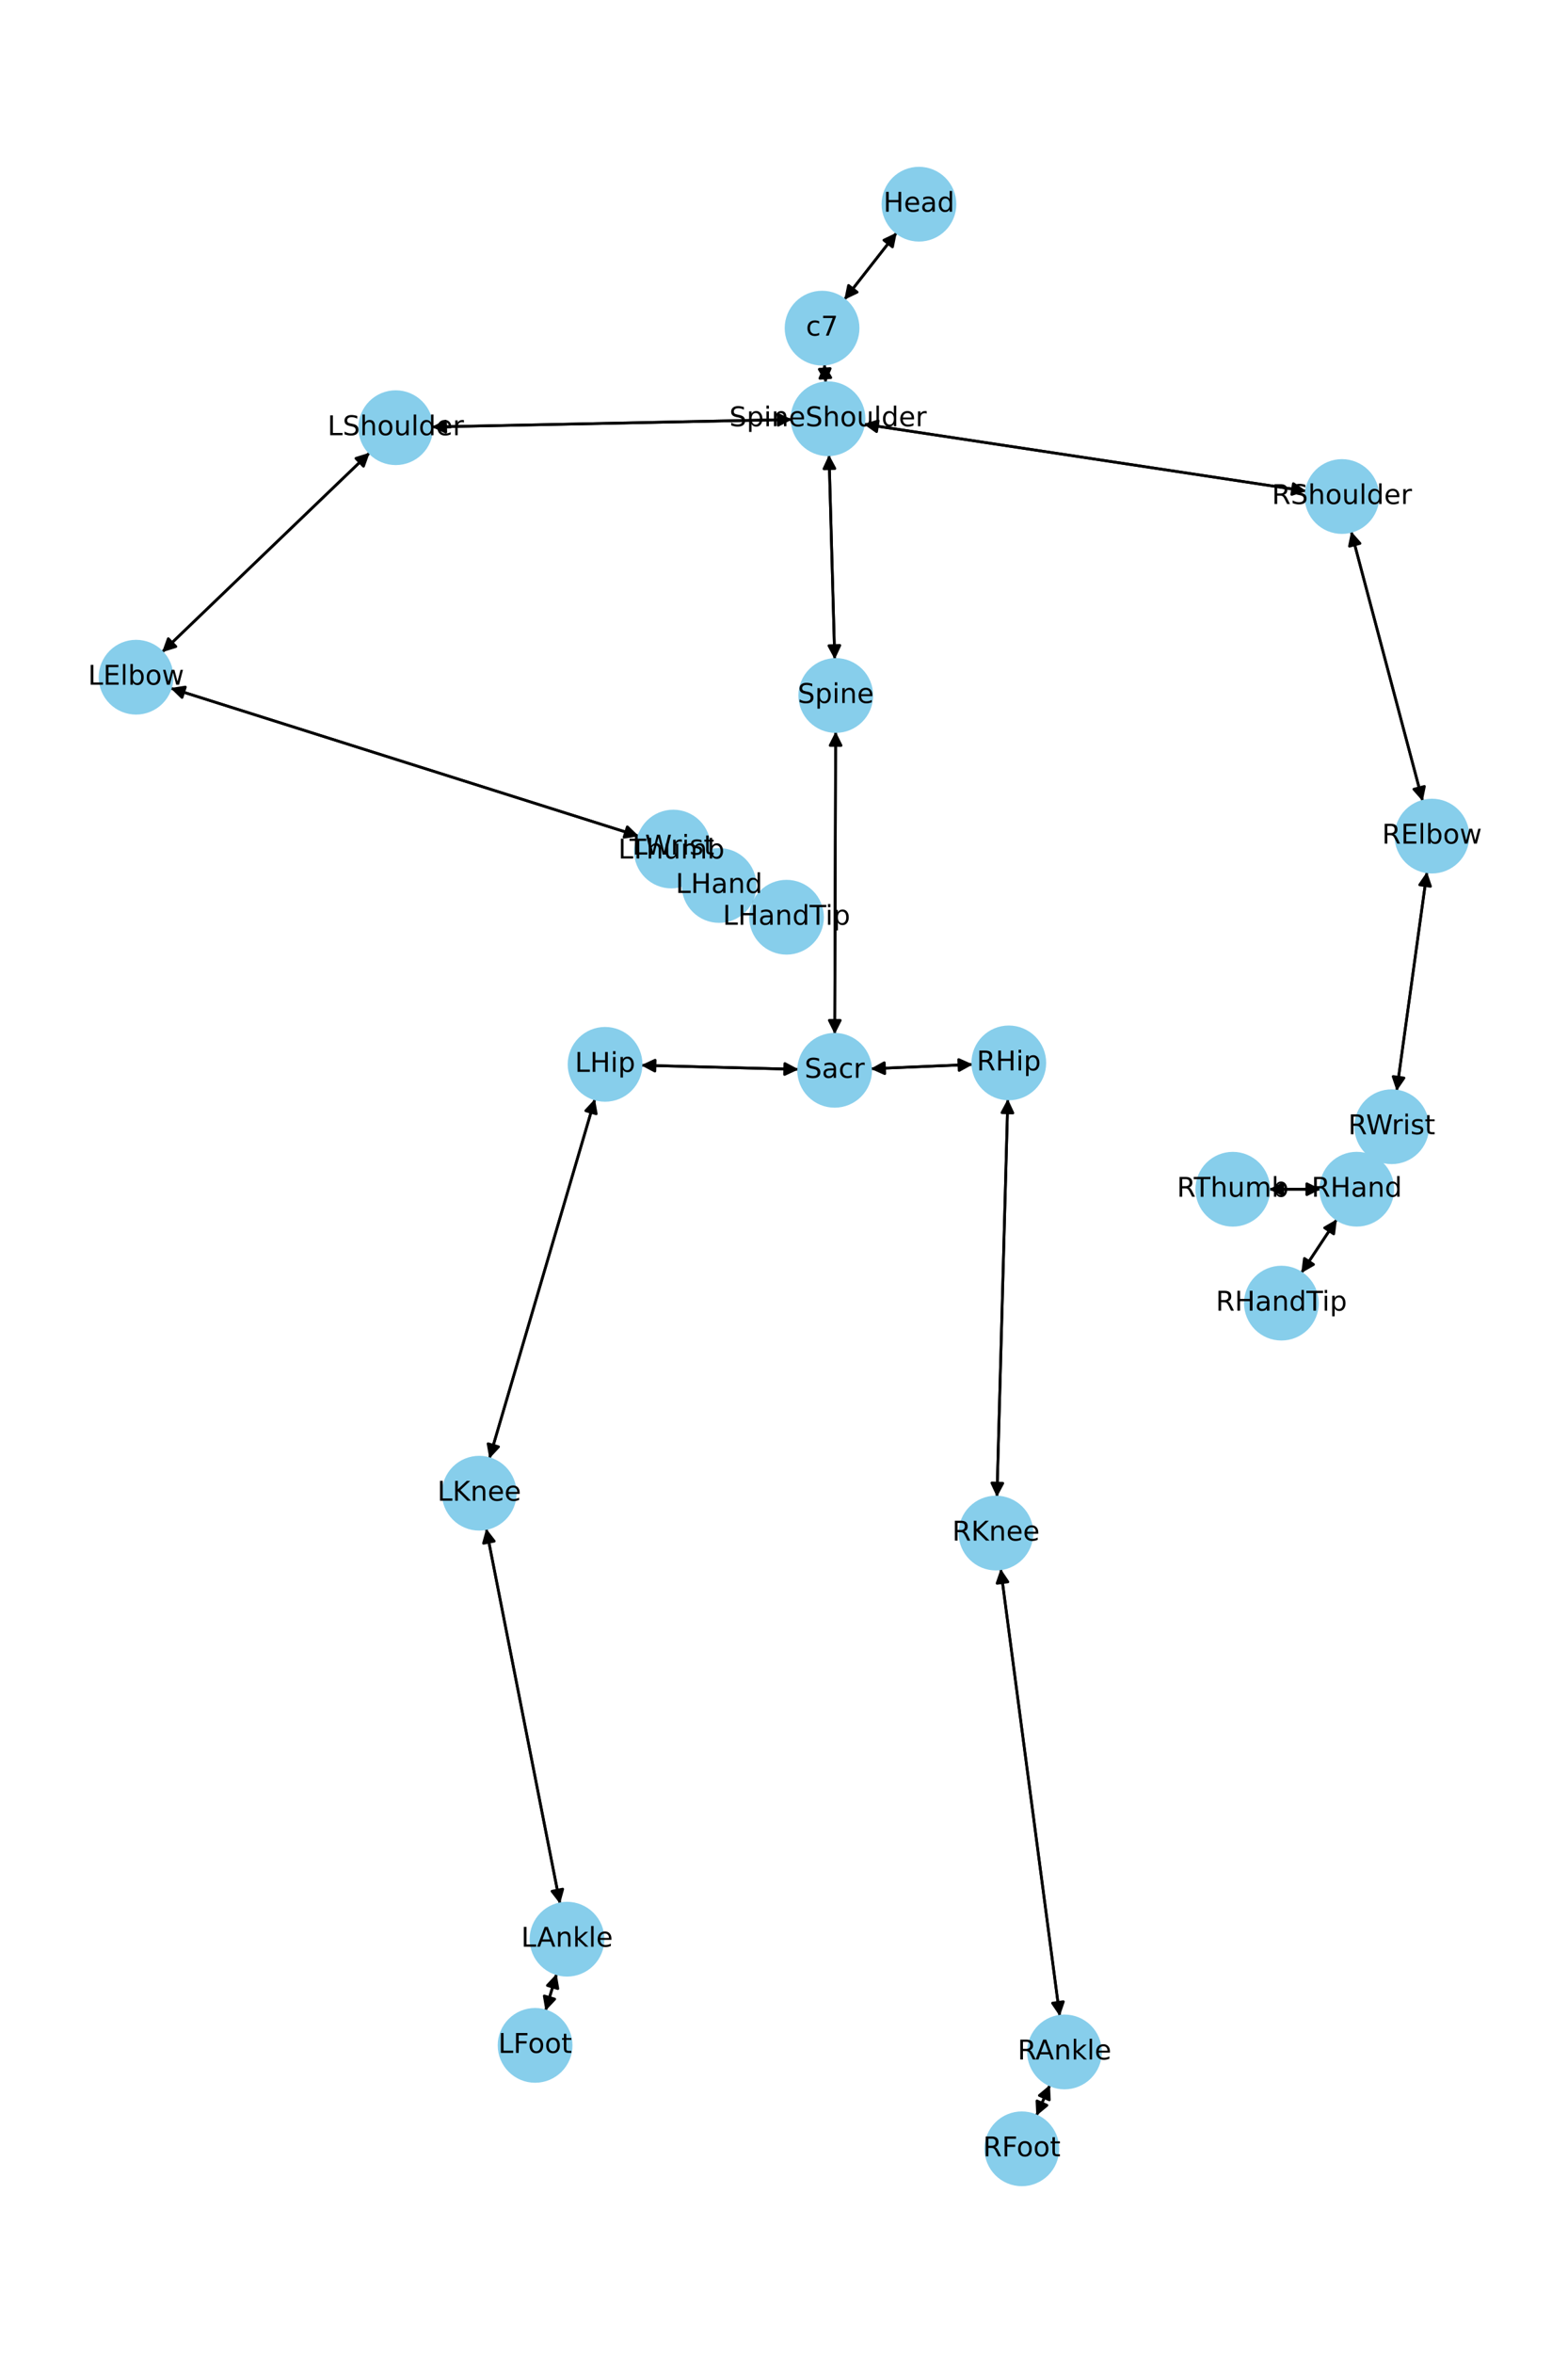<?xml version="1.0" encoding="utf-8" standalone="no"?>
<!DOCTYPE svg PUBLIC "-//W3C//DTD SVG 1.1//EN"
  "http://www.w3.org/Graphics/SVG/1.1/DTD/svg11.dtd">
<!-- Created with matplotlib (https://matplotlib.org/) -->
<svg height="864pt" version="1.1" viewBox="0 0 576 864" width="576pt" xmlns="http://www.w3.org/2000/svg" xmlns:xlink="http://www.w3.org/1999/xlink">
 <defs>
  <style type="text/css">*{stroke-linecap:butt;stroke-linejoin:round;}</style>
 </defs>
 <g id="figure_1">
  <g id="patch_1">
   <path d="M 0 864 
L 576 864 
L 576 0 
L 0 0 
z
" style="fill:#ffffff;"/>
  </g>
  <g id="axes_1">
   <g id="patch_2">
    <path clip-path="url(#p3f200946af)" d="M 329.429 85.395 
Q 319.782 97.732 310.824 109.188 
" style="fill:none;stroke:#000000;stroke-linecap:round;"/>
    <path clip-path="url(#p3f200946af)" d="M 314.864 107.269 
L 310.824 109.188 
L 311.713 104.805 
L 314.864 107.269 
z
" style="stroke:#000000;stroke-linecap:round;"/>
   </g>
   <g id="patch_3">
    <path clip-path="url(#p3f200946af)" d="M 302.853 133.687 
Q 303.078 137.125 303.231 139.448 
" style="fill:none;stroke:#000000;stroke-linecap:round;"/>
    <path clip-path="url(#p3f200946af)" d="M 304.965 135.326 
L 303.231 139.448 
L 300.973 135.588 
L 304.965 135.326 
z
" style="stroke:#000000;stroke-linecap:round;"/>
   </g>
   <g id="patch_4">
    <path clip-path="url(#p3f200946af)" d="M 310.135 110.069 
Q 319.782 97.733 328.74 86.277 
" style="fill:none;stroke:#000000;stroke-linecap:round;"/>
    <path clip-path="url(#p3f200946af)" d="M 324.701 88.196 
L 328.74 86.277 
L 327.852 90.66 
L 324.701 88.196 
z
" style="stroke:#000000;stroke-linecap:round;"/>
   </g>
   <g id="patch_5">
    <path clip-path="url(#p3f200946af)" d="M 304.54 166.99 
Q 305.592 204.572 306.613 241.035 
" style="fill:none;stroke:#000000;stroke-linecap:round;"/>
    <path clip-path="url(#p3f200946af)" d="M 308.5 236.981 
L 306.613 241.035 
L 304.502 237.093 
L 308.5 236.981 
z
" style="stroke:#000000;stroke-linecap:round;"/>
   </g>
   <g id="patch_6">
    <path clip-path="url(#p3f200946af)" d="M 290.945 154.038 
Q 224.77 155.405 159.713 156.749 
" style="fill:none;stroke:#000000;stroke-linecap:round;"/>
    <path clip-path="url(#p3f200946af)" d="M 163.753 158.666 
L 159.713 156.749 
L 163.67 154.666 
L 163.753 158.666 
z
" style="stroke:#000000;stroke-linecap:round;"/>
   </g>
   <g id="patch_7">
    <path clip-path="url(#p3f200946af)" d="M 317.251 155.743 
Q 398.562 168.041 478.767 180.171 
" style="fill:none;stroke:#000000;stroke-linecap:round;"/>
    <path clip-path="url(#p3f200946af)" d="M 475.111 177.596 
L 478.767 180.171 
L 474.513 181.551 
L 475.111 177.596 
z
" style="stroke:#000000;stroke-linecap:round;"/>
   </g>
   <g id="patch_8">
    <path clip-path="url(#p3f200946af)" d="M 303.304 140.568 
Q 303.079 137.129 302.926 134.806 
" style="fill:none;stroke:#000000;stroke-linecap:round;"/>
    <path clip-path="url(#p3f200946af)" d="M 301.192 138.928 
L 302.926 134.806 
L 305.184 138.666 
L 301.192 138.928 
z
" style="stroke:#000000;stroke-linecap:round;"/>
   </g>
   <g id="patch_9">
    <path clip-path="url(#p3f200946af)" d="M 306.975 268.604 
Q 306.807 324.189 306.643 378.656 
" style="fill:none;stroke:#000000;stroke-linecap:round;"/>
    <path clip-path="url(#p3f200946af)" d="M 308.655 374.662 
L 306.643 378.656 
L 304.655 374.65 
L 308.655 374.662 
z
" style="stroke:#000000;stroke-linecap:round;"/>
   </g>
   <g id="patch_10">
    <path clip-path="url(#p3f200946af)" d="M 306.644 242.152 
Q 305.592 204.571 304.572 168.107 
" style="fill:none;stroke:#000000;stroke-linecap:round;"/>
    <path clip-path="url(#p3f200946af)" d="M 302.684 172.162 
L 304.572 168.107 
L 306.683 172.05 
L 302.684 172.162 
z
" style="stroke:#000000;stroke-linecap:round;"/>
   </g>
   <g id="patch_11">
    <path clip-path="url(#p3f200946af)" d="M 293.375 392.661 
Q 264.435 391.912 236.613 391.191 
" style="fill:none;stroke:#000000;stroke-linecap:round;"/>
    <path clip-path="url(#p3f200946af)" d="M 240.56 393.294 
L 236.613 391.191 
L 240.664 389.295 
L 240.56 393.294 
z
" style="stroke:#000000;stroke-linecap:round;"/>
   </g>
   <g id="patch_12">
    <path clip-path="url(#p3f200946af)" d="M 319.818 392.443 
Q 338.592 391.646 356.248 390.897 
" style="fill:none;stroke:#000000;stroke-linecap:round;"/>
    <path clip-path="url(#p3f200946af)" d="M 352.167 389.068 
L 356.248 390.897 
L 352.337 393.065 
L 352.167 389.068 
z
" style="stroke:#000000;stroke-linecap:round;"/>
   </g>
   <g id="patch_13">
    <path clip-path="url(#p3f200946af)" d="M 306.64 379.778 
Q 306.807 324.193 306.971 269.726 
" style="fill:none;stroke:#000000;stroke-linecap:round;"/>
    <path clip-path="url(#p3f200946af)" d="M 304.959 273.72 
L 306.971 269.726 
L 308.959 273.733 
L 304.959 273.72 
z
" style="stroke:#000000;stroke-linecap:round;"/>
   </g>
   <g id="patch_14">
    <path clip-path="url(#p3f200946af)" d="M 135.83 166.207 
Q 97.676 202.854 60.329 238.727 
" style="fill:none;stroke:#000000;stroke-linecap:round;"/>
    <path clip-path="url(#p3f200946af)" d="M 64.599 237.399 
L 60.329 238.727 
L 61.828 234.514 
L 64.599 237.399 
z
" style="stroke:#000000;stroke-linecap:round;"/>
   </g>
   <g id="patch_15">
    <path clip-path="url(#p3f200946af)" d="M 158.594 156.772 
Q 224.769 155.405 289.827 154.061 
" style="fill:none;stroke:#000000;stroke-linecap:round;"/>
    <path clip-path="url(#p3f200946af)" d="M 285.786 152.144 
L 289.827 154.061 
L 285.869 156.143 
L 285.786 152.144 
z
" style="stroke:#000000;stroke-linecap:round;"/>
   </g>
   <g id="patch_16">
    <path clip-path="url(#p3f200946af)" d="M 62.598 252.651 
Q 148.66 279.852 233.655 306.717 
" style="fill:none;stroke:#000000;stroke-linecap:round;"/>
    <path clip-path="url(#p3f200946af)" d="M 230.444 303.604 
L 233.655 306.717 
L 229.238 307.418 
L 230.444 303.604 
z
" style="stroke:#000000;stroke-linecap:round;"/>
   </g>
   <g id="patch_17">
    <path clip-path="url(#p3f200946af)" d="M 59.523 239.501 
Q 97.676 202.854 135.024 166.982 
" style="fill:none;stroke:#000000;stroke-linecap:round;"/>
    <path clip-path="url(#p3f200946af)" d="M 130.754 168.31 
L 135.024 166.982 
L 133.525 171.195 
L 130.754 168.31 
z
" style="stroke:#000000;stroke-linecap:round;"/>
   </g>
   <g id="patch_18">
    <path clip-path="url(#p3f200946af)" d="M 257.476 319.538 
Q 260.816 322.336 263.298 324.416 
" style="fill:none;stroke:#000000;stroke-linecap:round;"/>
    <path clip-path="url(#p3f200946af)" d="M 261.517 320.314 
L 263.298 324.416 
L 258.948 323.38 
L 261.517 320.314 
z
" style="stroke:#000000;stroke-linecap:round;"/>
   </g>
   <g id="patch_19">
    <path clip-path="url(#p3f200946af)" d="M 234.721 307.054 
Q 148.659 279.852 63.664 252.988 
" style="fill:none;stroke:#000000;stroke-linecap:round;"/>
    <path clip-path="url(#p3f200946af)" d="M 66.875 256.1 
L 63.664 252.988 
L 68.081 252.286 
L 66.875 256.1 
z
" style="stroke:#000000;stroke-linecap:round;"/>
   </g>
   <g id="patch_20">
    <path clip-path="url(#p3f200946af)" d="M 276.125 330.771 
Q 276.539 330.966 275.942 330.685 
" style="fill:none;stroke:#000000;stroke-linecap:round;"/>
    <path clip-path="url(#p3f200946af)" d="M 273.175 327.171 
L 275.942 330.685 
L 271.471 330.79 
L 273.175 327.171 
z
" style="stroke:#000000;stroke-linecap:round;"/>
   </g>
   <g id="patch_21">
    <path clip-path="url(#p3f200946af)" d="M 253.427 317.392 
Q 250.025 314.938 247.53 313.137 
" style="fill:none;stroke:#000000;stroke-linecap:round;"/>
    <path clip-path="url(#p3f200946af)" d="M 249.604 317.1 
L 247.53 313.137 
L 251.944 313.856 
L 249.604 317.1 
z
" style="stroke:#000000;stroke-linecap:round;"/>
   </g>
   <g id="patch_22">
    <path clip-path="url(#p3f200946af)" d="M 254.015 316.637 
Q 250.675 313.839 248.193 311.759 
" style="fill:none;stroke:#000000;stroke-linecap:round;"/>
    <path clip-path="url(#p3f200946af)" d="M 249.974 315.861 
L 248.193 311.759 
L 252.543 312.795 
L 249.974 315.861 
z
" style="stroke:#000000;stroke-linecap:round;"/>
   </g>
   <g id="patch_23">
    <path clip-path="url(#p3f200946af)" d="M 496.344 195.107 
Q 509.485 244.665 522.339 293.142 
" style="fill:none;stroke:#000000;stroke-linecap:round;"/>
    <path clip-path="url(#p3f200946af)" d="M 523.247 288.763 
L 522.339 293.142 
L 519.38 289.788 
L 523.247 288.763 
z
" style="stroke:#000000;stroke-linecap:round;"/>
   </g>
   <g id="patch_24">
    <path clip-path="url(#p3f200946af)" d="M 479.872 180.339 
Q 398.561 168.041 318.356 155.91 
" style="fill:none;stroke:#000000;stroke-linecap:round;"/>
    <path clip-path="url(#p3f200946af)" d="M 322.012 158.486 
L 318.356 155.91 
L 322.61 154.531 
L 322.012 158.486 
z
" style="stroke:#000000;stroke-linecap:round;"/>
   </g>
   <g id="patch_25">
    <path clip-path="url(#p3f200946af)" d="M 524.203 320.114 
Q 518.63 360.367 513.211 399.512 
" style="fill:none;stroke:#000000;stroke-linecap:round;"/>
    <path clip-path="url(#p3f200946af)" d="M 515.74 395.824 
L 513.211 399.512 
L 511.778 395.276 
L 515.74 395.824 
z
" style="stroke:#000000;stroke-linecap:round;"/>
   </g>
   <g id="patch_26">
    <path clip-path="url(#p3f200946af)" d="M 522.625 294.222 
Q 509.485 244.664 496.631 196.187 
" style="fill:none;stroke:#000000;stroke-linecap:round;"/>
    <path clip-path="url(#p3f200946af)" d="M 495.723 200.566 
L 496.631 196.187 
L 499.589 199.541 
L 495.723 200.566 
z
" style="stroke:#000000;stroke-linecap:round;"/>
   </g>
   <g id="patch_27">
    <path clip-path="url(#p3f200946af)" d="M 504.782 425.266 
Q 501.591 430.967 498.946 435.692 
" style="fill:none;stroke:#000000;stroke-linecap:round;"/>
    <path clip-path="url(#p3f200946af)" d="M 502.645 433.178 
L 498.946 435.692 
L 499.154 431.225 
L 502.645 433.178 
z
" style="stroke:#000000;stroke-linecap:round;"/>
   </g>
   <g id="patch_28">
    <path clip-path="url(#p3f200946af)" d="M 513.057 400.623 
Q 518.63 360.369 524.049 321.224 
" style="fill:none;stroke:#000000;stroke-linecap:round;"/>
    <path clip-path="url(#p3f200946af)" d="M 521.519 324.912 
L 524.049 321.224 
L 525.482 325.46 
L 521.519 324.912 
z
" style="stroke:#000000;stroke-linecap:round;"/>
   </g>
   <g id="patch_29">
    <path clip-path="url(#p3f200946af)" d="M 491.099 447.699 
Q 484.56 457.58 478.638 466.53 
" style="fill:none;stroke:#000000;stroke-linecap:round;"/>
    <path clip-path="url(#p3f200946af)" d="M 482.513 464.298 
L 478.638 466.53 
L 479.177 462.09 
L 482.513 464.298 
z
" style="stroke:#000000;stroke-linecap:round;"/>
   </g>
   <g id="patch_30">
    <path clip-path="url(#p3f200946af)" d="M 485.173 436.671 
Q 475.635 436.674 467.215 436.676 
" style="fill:none;stroke:#000000;stroke-linecap:round;"/>
    <path clip-path="url(#p3f200946af)" d="M 471.215 438.675 
L 467.215 436.676 
L 471.214 434.675 
L 471.215 438.675 
z
" style="stroke:#000000;stroke-linecap:round;"/>
   </g>
   <g id="patch_31">
    <path clip-path="url(#p3f200946af)" d="M 504.861 425.126 
Q 508.052 419.425 510.697 414.699 
" style="fill:none;stroke:#000000;stroke-linecap:round;"/>
    <path clip-path="url(#p3f200946af)" d="M 506.998 417.213 
L 510.697 414.699 
L 510.489 419.167 
L 506.998 417.213 
z
" style="stroke:#000000;stroke-linecap:round;"/>
   </g>
   <g id="patch_32">
    <path clip-path="url(#p3f200946af)" d="M 218.546 403.513 
Q 199.159 469.555 180.086 534.525 
" style="fill:none;stroke:#000000;stroke-linecap:round;"/>
    <path clip-path="url(#p3f200946af)" d="M 183.132 531.25 
L 180.086 534.525 
L 179.294 530.123 
L 183.132 531.25 
z
" style="stroke:#000000;stroke-linecap:round;"/>
   </g>
   <g id="patch_33">
    <path clip-path="url(#p3f200946af)" d="M 235.498 391.162 
Q 264.437 391.912 292.259 392.632 
" style="fill:none;stroke:#000000;stroke-linecap:round;"/>
    <path clip-path="url(#p3f200946af)" d="M 288.312 390.529 
L 292.259 392.632 
L 288.209 394.528 
L 288.312 390.529 
z
" style="stroke:#000000;stroke-linecap:round;"/>
   </g>
   <g id="patch_34">
    <path clip-path="url(#p3f200946af)" d="M 178.601 561.272 
Q 192.167 630.173 205.517 697.976 
" style="fill:none;stroke:#000000;stroke-linecap:round;"/>
    <path clip-path="url(#p3f200946af)" d="M 206.707 693.665 
L 205.517 697.976 
L 202.782 694.438 
L 206.707 693.665 
z
" style="stroke:#000000;stroke-linecap:round;"/>
   </g>
   <g id="patch_35">
    <path clip-path="url(#p3f200946af)" d="M 179.772 535.597 
Q 199.159 469.555 218.231 404.586 
" style="fill:none;stroke:#000000;stroke-linecap:round;"/>
    <path clip-path="url(#p3f200946af)" d="M 215.185 407.86 
L 218.231 404.586 
L 219.024 408.987 
L 215.185 407.86 
z
" style="stroke:#000000;stroke-linecap:round;"/>
   </g>
   <g id="patch_36">
    <path clip-path="url(#p3f200946af)" d="M 204.482 724.719 
Q 202.43 731.545 200.699 737.301 
" style="fill:none;stroke:#000000;stroke-linecap:round;"/>
    <path clip-path="url(#p3f200946af)" d="M 203.766 734.047 
L 200.699 737.301 
L 199.936 732.895 
L 203.766 734.047 
z
" style="stroke:#000000;stroke-linecap:round;"/>
   </g>
   <g id="patch_37">
    <path clip-path="url(#p3f200946af)" d="M 205.733 699.073 
Q 192.167 630.172 178.817 562.369 
" style="fill:none;stroke:#000000;stroke-linecap:round;"/>
    <path clip-path="url(#p3f200946af)" d="M 177.627 566.68 
L 178.817 562.369 
L 181.552 565.907 
L 177.627 566.68 
z
" style="stroke:#000000;stroke-linecap:round;"/>
   </g>
   <g id="patch_38">
    <path clip-path="url(#p3f200946af)" d="M 200.376 738.378 
Q 202.428 731.551 204.158 725.795 
" style="fill:none;stroke:#000000;stroke-linecap:round;"/>
    <path clip-path="url(#p3f200946af)" d="M 201.092 729.05 
L 204.158 725.795 
L 204.922 730.201 
L 201.092 729.05 
z
" style="stroke:#000000;stroke-linecap:round;"/>
   </g>
   <g id="patch_39">
    <path clip-path="url(#p3f200946af)" d="M 370.218 403.51 
Q 368.221 476.605 366.255 548.583 
" style="fill:none;stroke:#000000;stroke-linecap:round;"/>
    <path clip-path="url(#p3f200946af)" d="M 368.363 544.639 
L 366.255 548.583 
L 364.365 544.53 
L 368.363 544.639 
z
" style="stroke:#000000;stroke-linecap:round;"/>
   </g>
   <g id="patch_40">
    <path clip-path="url(#p3f200946af)" d="M 357.361 390.85 
Q 338.587 391.646 320.931 392.396 
" style="fill:none;stroke:#000000;stroke-linecap:round;"/>
    <path clip-path="url(#p3f200946af)" d="M 325.012 394.224 
L 320.931 392.396 
L 324.842 390.228 
L 325.012 394.224 
z
" style="stroke:#000000;stroke-linecap:round;"/>
   </g>
   <g id="patch_41">
    <path clip-path="url(#p3f200946af)" d="M 367.596 576.043 
Q 378.451 658.192 389.159 739.231 
" style="fill:none;stroke:#000000;stroke-linecap:round;"/>
    <path clip-path="url(#p3f200946af)" d="M 390.618 735.004 
L 389.159 739.231 
L 386.652 735.528 
L 390.618 735.004 
z
" style="stroke:#000000;stroke-linecap:round;"/>
   </g>
   <g id="patch_42">
    <path clip-path="url(#p3f200946af)" d="M 366.224 549.708 
Q 368.221 476.612 370.187 404.634 
" style="fill:none;stroke:#000000;stroke-linecap:round;"/>
    <path clip-path="url(#p3f200946af)" d="M 368.079 408.578 
L 370.187 404.634 
L 372.077 408.687 
L 368.079 408.578 
z
" style="stroke:#000000;stroke-linecap:round;"/>
   </g>
   <g id="patch_43">
    <path clip-path="url(#p3f200946af)" d="M 385.704 765.557 
Q 383.199 771.239 381.145 775.898 
" style="fill:none;stroke:#000000;stroke-linecap:round;"/>
    <path clip-path="url(#p3f200946af)" d="M 384.589 773.045 
L 381.145 775.898 
L 380.929 771.431 
L 384.589 773.045 
z
" style="stroke:#000000;stroke-linecap:round;"/>
   </g>
   <g id="patch_44">
    <path clip-path="url(#p3f200946af)" d="M 389.306 740.341 
Q 378.451 658.193 367.742 577.153 
" style="fill:none;stroke:#000000;stroke-linecap:round;"/>
    <path clip-path="url(#p3f200946af)" d="M 366.283 581.381 
L 367.742 577.153 
L 370.249 580.857 
L 366.283 581.381 
z
" style="stroke:#000000;stroke-linecap:round;"/>
   </g>
   <g id="patch_45">
    <path clip-path="url(#p3f200946af)" d="M 380.693 776.924 
Q 383.198 771.242 385.252 766.582 
" style="fill:none;stroke:#000000;stroke-linecap:round;"/>
    <path clip-path="url(#p3f200946af)" d="M 381.808 769.436 
L 385.252 766.582 
L 385.469 771.049 
L 381.808 769.436 
z
" style="stroke:#000000;stroke-linecap:round;"/>
   </g>
   <g id="patch_46">
    <path clip-path="url(#p3f200946af)" d="M 276.954 331.161 
Q 276.54 330.966 277.137 331.248 
" style="fill:none;stroke:#000000;stroke-linecap:round;"/>
    <path clip-path="url(#p3f200946af)" d="M 279.904 334.761 
L 277.137 331.248 
L 281.608 331.143 
L 279.904 334.761 
z
" style="stroke:#000000;stroke-linecap:round;"/>
   </g>
   <g id="patch_47">
    <path clip-path="url(#p3f200946af)" d="M 257.352 320.225 
Q 260.754 322.679 263.249 324.48 
" style="fill:none;stroke:#000000;stroke-linecap:round;"/>
    <path clip-path="url(#p3f200946af)" d="M 261.175 320.517 
L 263.249 324.48 
L 258.835 323.761 
L 261.175 320.517 
z
" style="stroke:#000000;stroke-linecap:round;"/>
   </g>
   <g id="patch_48">
    <path clip-path="url(#p3f200946af)" d="M 478.019 467.464 
Q 484.558 457.583 490.481 448.634 
" style="fill:none;stroke:#000000;stroke-linecap:round;"/>
    <path clip-path="url(#p3f200946af)" d="M 486.605 450.865 
L 490.481 448.634 
L 489.941 453.073 
L 486.605 450.865 
z
" style="stroke:#000000;stroke-linecap:round;"/>
   </g>
   <g id="patch_49">
    <path clip-path="url(#p3f200946af)" d="M 466.091 436.677 
Q 475.63 436.674 484.05 436.671 
" style="fill:none;stroke:#000000;stroke-linecap:round;"/>
    <path clip-path="url(#p3f200946af)" d="M 480.049 434.673 
L 484.05 436.671 
L 480.05 438.673 
L 480.049 434.673 
z
" style="stroke:#000000;stroke-linecap:round;"/>
   </g>
   <g id="PathCollection_1">
    <defs>
     <path d="M 0 13.229 
C 3.508 13.229 6.873 11.835 9.354 9.354 
C 11.835 6.873 13.229 3.508 13.229 0 
C 13.229 -3.508 11.835 -6.873 9.354 -9.354 
C 6.873 -11.835 3.508 -13.229 0 -13.229 
C -3.508 -13.229 -6.873 -11.835 -9.354 -9.354 
C -11.835 -6.873 -13.229 -3.508 -13.229 0 
C -13.229 3.508 -11.835 6.873 -9.354 9.354 
C -6.873 11.835 -3.508 13.229 0 13.229 
z
" id="mc71de110c0" style="stroke:#87ceeb;"/>
    </defs>
    <g clip-path="url(#p3f200946af)">
     <use style="fill:#87ceeb;stroke:#87ceeb;" x="337.577" xlink:href="#mc71de110c0" y="74.975"/>
     <use style="fill:#87ceeb;stroke:#87ceeb;" x="301.987" xlink:href="#mc71de110c0" y="120.49"/>
     <use style="fill:#87ceeb;stroke:#87ceeb;" x="304.17" xlink:href="#mc71de110c0" y="153.765"/>
     <use style="fill:#87ceeb;stroke:#87ceeb;" x="307.015" xlink:href="#mc71de110c0" y="255.378"/>
     <use style="fill:#87ceeb;stroke:#87ceeb;" x="306.6" xlink:href="#mc71de110c0" y="393.004"/>
     <use style="fill:#87ceeb;stroke:#87ceeb;" x="145.369" xlink:href="#mc71de110c0" y="157.045"/>
     <use style="fill:#87ceeb;stroke:#87ceeb;" x="49.983" xlink:href="#mc71de110c0" y="248.664"/>
     <use style="fill:#87ceeb;stroke:#87ceeb;" x="247.336" xlink:href="#mc71de110c0" y="311.041"/>
     <use style="fill:#87ceeb;stroke:#87ceeb;" x="264.155" xlink:href="#mc71de110c0" y="325.134"/>
     <use style="fill:#87ceeb;stroke:#87ceeb;" x="492.953" xlink:href="#mc71de110c0" y="182.317"/>
     <use style="fill:#87ceeb;stroke:#87ceeb;" x="526.017" xlink:href="#mc71de110c0" y="307.012"/>
     <use style="fill:#87ceeb;stroke:#87ceeb;" x="511.243" xlink:href="#mc71de110c0" y="413.724"/>
     <use style="fill:#87ceeb;stroke:#87ceeb;" x="498.4" xlink:href="#mc71de110c0" y="436.667"/>
     <use style="fill:#87ceeb;stroke:#87ceeb;" x="222.272" xlink:href="#mc71de110c0" y="390.819"/>
     <use style="fill:#87ceeb;stroke:#87ceeb;" x="176.045" xlink:href="#mc71de110c0" y="548.291"/>
     <use style="fill:#87ceeb;stroke:#87ceeb;" x="208.289" xlink:href="#mc71de110c0" y="712.054"/>
     <use style="fill:#87ceeb;stroke:#87ceeb;" x="196.569" xlink:href="#mc71de110c0" y="751.042"/>
     <use style="fill:#87ceeb;stroke:#87ceeb;" x="370.579" xlink:href="#mc71de110c0" y="390.289"/>
     <use style="fill:#87ceeb;stroke:#87ceeb;" x="365.863" xlink:href="#mc71de110c0" y="562.929"/>
     <use style="fill:#87ceeb;stroke:#87ceeb;" x="391.039" xlink:href="#mc71de110c0" y="753.456"/>
     <use style="fill:#87ceeb;stroke:#87ceeb;" x="375.359" xlink:href="#mc71de110c0" y="789.025"/>
     <use style="fill:#87ceeb;stroke:#87ceeb;" x="288.924" xlink:href="#mc71de110c0" y="336.799"/>
     <use style="fill:#87ceeb;stroke:#87ceeb;" x="246.624" xlink:href="#mc71de110c0" y="312.483"/>
     <use style="fill:#87ceeb;stroke:#87ceeb;" x="470.719" xlink:href="#mc71de110c0" y="478.496"/>
     <use style="fill:#87ceeb;stroke:#87ceeb;" x="452.865" xlink:href="#mc71de110c0" y="436.68"/>
    </g>
   </g>
   <g id="text_1">
    <g clip-path="url(#p3f200946af)">
     <!-- Head -->
     <g transform="translate(324.502 77.735)scale(0.1 -0.1)">
      <defs>
       <path d="M 9.812 72.906 
L 19.672 72.906 
L 19.672 43.016 
L 55.516 43.016 
L 55.516 72.906 
L 65.375 72.906 
L 65.375 0 
L 55.516 0 
L 55.516 34.719 
L 19.672 34.719 
L 19.672 0 
L 9.812 0 
z
" id="DejaVuSans-72"/>
       <path d="M 56.203 29.594 
L 56.203 25.203 
L 14.891 25.203 
Q 15.484 15.922 20.484 11.062 
Q 25.484 6.203 34.422 6.203 
Q 39.594 6.203 44.453 7.469 
Q 49.312 8.734 54.109 11.281 
L 54.109 2.781 
Q 49.266 0.734 44.188 -0.344 
Q 39.109 -1.422 33.891 -1.422 
Q 20.797 -1.422 13.156 6.188 
Q 5.516 13.812 5.516 26.812 
Q 5.516 40.234 12.766 48.109 
Q 20.016 56 32.328 56 
Q 43.359 56 49.781 48.891 
Q 56.203 41.797 56.203 29.594 
z
M 47.219 32.234 
Q 47.125 39.594 43.094 43.984 
Q 39.062 48.391 32.422 48.391 
Q 24.906 48.391 20.391 44.141 
Q 15.875 39.891 15.188 32.172 
z
" id="DejaVuSans-101"/>
       <path d="M 34.281 27.484 
Q 23.391 27.484 19.188 25 
Q 14.984 22.516 14.984 16.5 
Q 14.984 11.719 18.141 8.906 
Q 21.297 6.109 26.703 6.109 
Q 34.188 6.109 38.703 11.406 
Q 43.219 16.703 43.219 25.484 
L 43.219 27.484 
z
M 52.203 31.203 
L 52.203 0 
L 43.219 0 
L 43.219 8.297 
Q 40.141 3.328 35.547 0.953 
Q 30.953 -1.422 24.312 -1.422 
Q 15.922 -1.422 10.953 3.297 
Q 6 8.016 6 15.922 
Q 6 25.141 12.172 29.828 
Q 18.359 34.516 30.609 34.516 
L 43.219 34.516 
L 43.219 35.406 
Q 43.219 41.609 39.141 45 
Q 35.062 48.391 27.688 48.391 
Q 23 48.391 18.547 47.266 
Q 14.109 46.141 10.016 43.891 
L 10.016 52.203 
Q 14.938 54.109 19.578 55.047 
Q 24.219 56 28.609 56 
Q 40.484 56 46.344 49.844 
Q 52.203 43.703 52.203 31.203 
z
" id="DejaVuSans-97"/>
       <path d="M 45.406 46.391 
L 45.406 75.984 
L 54.391 75.984 
L 54.391 0 
L 45.406 0 
L 45.406 8.203 
Q 42.578 3.328 38.25 0.953 
Q 33.938 -1.422 27.875 -1.422 
Q 17.969 -1.422 11.734 6.484 
Q 5.516 14.406 5.516 27.297 
Q 5.516 40.188 11.734 48.094 
Q 17.969 56 27.875 56 
Q 33.938 56 38.25 53.625 
Q 42.578 51.266 45.406 46.391 
z
M 14.797 27.297 
Q 14.797 17.391 18.875 11.75 
Q 22.953 6.109 30.078 6.109 
Q 37.203 6.109 41.297 11.75 
Q 45.406 17.391 45.406 27.297 
Q 45.406 37.203 41.297 42.844 
Q 37.203 48.484 30.078 48.484 
Q 22.953 48.484 18.875 42.844 
Q 14.797 37.203 14.797 27.297 
z
" id="DejaVuSans-100"/>
      </defs>
      <use xlink:href="#DejaVuSans-72"/>
      <use x="75.195" xlink:href="#DejaVuSans-101"/>
      <use x="136.719" xlink:href="#DejaVuSans-97"/>
      <use x="197.998" xlink:href="#DejaVuSans-100"/>
     </g>
    </g>
   </g>
   <g id="text_2">
    <g clip-path="url(#p3f200946af)">
     <!-- c7 -->
     <g transform="translate(296.057 123.249)scale(0.1 -0.1)">
      <defs>
       <path d="M 48.781 52.594 
L 48.781 44.188 
Q 44.969 46.297 41.141 47.344 
Q 37.312 48.391 33.406 48.391 
Q 24.656 48.391 19.812 42.844 
Q 14.984 37.312 14.984 27.297 
Q 14.984 17.281 19.812 11.734 
Q 24.656 6.203 33.406 6.203 
Q 37.312 6.203 41.141 7.25 
Q 44.969 8.297 48.781 10.406 
L 48.781 2.094 
Q 45.016 0.344 40.984 -0.531 
Q 36.969 -1.422 32.422 -1.422 
Q 20.062 -1.422 12.781 6.344 
Q 5.516 14.109 5.516 27.297 
Q 5.516 40.672 12.859 48.328 
Q 20.219 56 33.016 56 
Q 37.156 56 41.109 55.141 
Q 45.062 54.297 48.781 52.594 
z
" id="DejaVuSans-99"/>
       <path d="M 8.203 72.906 
L 55.078 72.906 
L 55.078 68.703 
L 28.609 0 
L 18.312 0 
L 43.219 64.594 
L 8.203 64.594 
z
" id="DejaVuSans-55"/>
      </defs>
      <use xlink:href="#DejaVuSans-99"/>
      <use x="54.98" xlink:href="#DejaVuSans-55"/>
     </g>
    </g>
   </g>
   <g id="text_3">
    <g clip-path="url(#p3f200946af)">
     <!-- SpineShoulder -->
     <g transform="translate(267.921 156.524)scale(0.1 -0.1)">
      <defs>
       <path d="M 53.516 70.516 
L 53.516 60.891 
Q 47.906 63.578 42.922 64.891 
Q 37.938 66.219 33.297 66.219 
Q 25.25 66.219 20.875 63.094 
Q 16.5 59.969 16.5 54.203 
Q 16.5 49.359 19.406 46.891 
Q 22.312 44.438 30.422 42.922 
L 36.375 41.703 
Q 47.406 39.594 52.656 34.297 
Q 57.906 29 57.906 20.125 
Q 57.906 9.516 50.797 4.047 
Q 43.703 -1.422 29.984 -1.422 
Q 24.812 -1.422 18.969 -0.25 
Q 13.141 0.922 6.891 3.219 
L 6.891 13.375 
Q 12.891 10.016 18.656 8.297 
Q 24.422 6.594 29.984 6.594 
Q 38.422 6.594 43.016 9.906 
Q 47.609 13.234 47.609 19.391 
Q 47.609 24.75 44.312 27.781 
Q 41.016 30.812 33.5 32.328 
L 27.484 33.5 
Q 16.453 35.688 11.516 40.375 
Q 6.594 45.062 6.594 53.422 
Q 6.594 63.094 13.406 68.656 
Q 20.219 74.219 32.172 74.219 
Q 37.312 74.219 42.625 73.281 
Q 47.953 72.359 53.516 70.516 
z
" id="DejaVuSans-83"/>
       <path d="M 18.109 8.203 
L 18.109 -20.797 
L 9.078 -20.797 
L 9.078 54.688 
L 18.109 54.688 
L 18.109 46.391 
Q 20.953 51.266 25.266 53.625 
Q 29.594 56 35.594 56 
Q 45.562 56 51.781 48.094 
Q 58.016 40.188 58.016 27.297 
Q 58.016 14.406 51.781 6.484 
Q 45.562 -1.422 35.594 -1.422 
Q 29.594 -1.422 25.266 0.953 
Q 20.953 3.328 18.109 8.203 
z
M 48.688 27.297 
Q 48.688 37.203 44.609 42.844 
Q 40.531 48.484 33.406 48.484 
Q 26.266 48.484 22.188 42.844 
Q 18.109 37.203 18.109 27.297 
Q 18.109 17.391 22.188 11.75 
Q 26.266 6.109 33.406 6.109 
Q 40.531 6.109 44.609 11.75 
Q 48.688 17.391 48.688 27.297 
z
" id="DejaVuSans-112"/>
       <path d="M 9.422 54.688 
L 18.406 54.688 
L 18.406 0 
L 9.422 0 
z
M 9.422 75.984 
L 18.406 75.984 
L 18.406 64.594 
L 9.422 64.594 
z
" id="DejaVuSans-105"/>
       <path d="M 54.891 33.016 
L 54.891 0 
L 45.906 0 
L 45.906 32.719 
Q 45.906 40.484 42.875 44.328 
Q 39.844 48.188 33.797 48.188 
Q 26.516 48.188 22.312 43.547 
Q 18.109 38.922 18.109 30.906 
L 18.109 0 
L 9.078 0 
L 9.078 54.688 
L 18.109 54.688 
L 18.109 46.188 
Q 21.344 51.125 25.703 53.562 
Q 30.078 56 35.797 56 
Q 45.219 56 50.047 50.172 
Q 54.891 44.344 54.891 33.016 
z
" id="DejaVuSans-110"/>
       <path d="M 54.891 33.016 
L 54.891 0 
L 45.906 0 
L 45.906 32.719 
Q 45.906 40.484 42.875 44.328 
Q 39.844 48.188 33.797 48.188 
Q 26.516 48.188 22.312 43.547 
Q 18.109 38.922 18.109 30.906 
L 18.109 0 
L 9.078 0 
L 9.078 75.984 
L 18.109 75.984 
L 18.109 46.188 
Q 21.344 51.125 25.703 53.562 
Q 30.078 56 35.797 56 
Q 45.219 56 50.047 50.172 
Q 54.891 44.344 54.891 33.016 
z
" id="DejaVuSans-104"/>
       <path d="M 30.609 48.391 
Q 23.391 48.391 19.188 42.75 
Q 14.984 37.109 14.984 27.297 
Q 14.984 17.484 19.156 11.844 
Q 23.344 6.203 30.609 6.203 
Q 37.797 6.203 41.984 11.859 
Q 46.188 17.531 46.188 27.297 
Q 46.188 37.016 41.984 42.703 
Q 37.797 48.391 30.609 48.391 
z
M 30.609 56 
Q 42.328 56 49.016 48.375 
Q 55.719 40.766 55.719 27.297 
Q 55.719 13.875 49.016 6.219 
Q 42.328 -1.422 30.609 -1.422 
Q 18.844 -1.422 12.172 6.219 
Q 5.516 13.875 5.516 27.297 
Q 5.516 40.766 12.172 48.375 
Q 18.844 56 30.609 56 
z
" id="DejaVuSans-111"/>
       <path d="M 8.5 21.578 
L 8.5 54.688 
L 17.484 54.688 
L 17.484 21.922 
Q 17.484 14.156 20.5 10.266 
Q 23.531 6.391 29.594 6.391 
Q 36.859 6.391 41.078 11.031 
Q 45.312 15.672 45.312 23.688 
L 45.312 54.688 
L 54.297 54.688 
L 54.297 0 
L 45.312 0 
L 45.312 8.406 
Q 42.047 3.422 37.719 1 
Q 33.406 -1.422 27.688 -1.422 
Q 18.266 -1.422 13.375 4.438 
Q 8.5 10.297 8.5 21.578 
z
M 31.109 56 
z
" id="DejaVuSans-117"/>
       <path d="M 9.422 75.984 
L 18.406 75.984 
L 18.406 0 
L 9.422 0 
z
" id="DejaVuSans-108"/>
       <path d="M 41.109 46.297 
Q 39.594 47.172 37.812 47.578 
Q 36.031 48 33.891 48 
Q 26.266 48 22.188 43.047 
Q 18.109 38.094 18.109 28.812 
L 18.109 0 
L 9.078 0 
L 9.078 54.688 
L 18.109 54.688 
L 18.109 46.188 
Q 20.953 51.172 25.484 53.578 
Q 30.031 56 36.531 56 
Q 37.453 56 38.578 55.875 
Q 39.703 55.766 41.062 55.516 
z
" id="DejaVuSans-114"/>
      </defs>
      <use xlink:href="#DejaVuSans-83"/>
      <use x="63.477" xlink:href="#DejaVuSans-112"/>
      <use x="126.953" xlink:href="#DejaVuSans-105"/>
      <use x="154.736" xlink:href="#DejaVuSans-110"/>
      <use x="218.115" xlink:href="#DejaVuSans-101"/>
      <use x="279.639" xlink:href="#DejaVuSans-83"/>
      <use x="343.115" xlink:href="#DejaVuSans-104"/>
      <use x="406.494" xlink:href="#DejaVuSans-111"/>
      <use x="467.676" xlink:href="#DejaVuSans-117"/>
      <use x="531.055" xlink:href="#DejaVuSans-108"/>
      <use x="558.838" xlink:href="#DejaVuSans-100"/>
      <use x="622.314" xlink:href="#DejaVuSans-101"/>
      <use x="683.838" xlink:href="#DejaVuSans-114"/>
     </g>
    </g>
   </g>
   <g id="text_4">
    <g clip-path="url(#p3f200946af)">
     <!-- Spine -->
     <g transform="translate(293.032 258.137)scale(0.1 -0.1)">
      <use xlink:href="#DejaVuSans-83"/>
      <use x="63.477" xlink:href="#DejaVuSans-112"/>
      <use x="126.953" xlink:href="#DejaVuSans-105"/>
      <use x="154.736" xlink:href="#DejaVuSans-110"/>
      <use x="218.115" xlink:href="#DejaVuSans-101"/>
     </g>
    </g>
   </g>
   <g id="text_5">
    <g clip-path="url(#p3f200946af)">
     <!-- Sacr -->
     <g transform="translate(295.557 395.763)scale(0.1 -0.1)">
      <use xlink:href="#DejaVuSans-83"/>
      <use x="63.477" xlink:href="#DejaVuSans-97"/>
      <use x="124.756" xlink:href="#DejaVuSans-99"/>
      <use x="179.736" xlink:href="#DejaVuSans-114"/>
     </g>
    </g>
   </g>
   <g id="text_6">
    <g clip-path="url(#p3f200946af)">
     <!-- LShoulder -->
     <g transform="translate(120.317 159.804)scale(0.1 -0.1)">
      <defs>
       <path d="M 9.812 72.906 
L 19.672 72.906 
L 19.672 8.297 
L 55.172 8.297 
L 55.172 0 
L 9.812 0 
z
" id="DejaVuSans-76"/>
      </defs>
      <use xlink:href="#DejaVuSans-76"/>
      <use x="55.713" xlink:href="#DejaVuSans-83"/>
      <use x="119.189" xlink:href="#DejaVuSans-104"/>
      <use x="182.568" xlink:href="#DejaVuSans-111"/>
      <use x="243.75" xlink:href="#DejaVuSans-117"/>
      <use x="307.129" xlink:href="#DejaVuSans-108"/>
      <use x="334.912" xlink:href="#DejaVuSans-100"/>
      <use x="398.389" xlink:href="#DejaVuSans-101"/>
      <use x="459.912" xlink:href="#DejaVuSans-114"/>
     </g>
    </g>
   </g>
   <g id="text_7">
    <g clip-path="url(#p3f200946af)">
     <!-- LElbow -->
     <g transform="translate(32.326 251.423)scale(0.1 -0.1)">
      <defs>
       <path d="M 9.812 72.906 
L 55.906 72.906 
L 55.906 64.594 
L 19.672 64.594 
L 19.672 43.016 
L 54.391 43.016 
L 54.391 34.719 
L 19.672 34.719 
L 19.672 8.297 
L 56.781 8.297 
L 56.781 0 
L 9.812 0 
z
" id="DejaVuSans-69"/>
       <path d="M 48.688 27.297 
Q 48.688 37.203 44.609 42.844 
Q 40.531 48.484 33.406 48.484 
Q 26.266 48.484 22.188 42.844 
Q 18.109 37.203 18.109 27.297 
Q 18.109 17.391 22.188 11.75 
Q 26.266 6.109 33.406 6.109 
Q 40.531 6.109 44.609 11.75 
Q 48.688 17.391 48.688 27.297 
z
M 18.109 46.391 
Q 20.953 51.266 25.266 53.625 
Q 29.594 56 35.594 56 
Q 45.562 56 51.781 48.094 
Q 58.016 40.188 58.016 27.297 
Q 58.016 14.406 51.781 6.484 
Q 45.562 -1.422 35.594 -1.422 
Q 29.594 -1.422 25.266 0.953 
Q 20.953 3.328 18.109 8.203 
L 18.109 0 
L 9.078 0 
L 9.078 75.984 
L 18.109 75.984 
z
" id="DejaVuSans-98"/>
       <path d="M 4.203 54.688 
L 13.188 54.688 
L 24.422 12.016 
L 35.594 54.688 
L 46.188 54.688 
L 57.422 12.016 
L 68.609 54.688 
L 77.594 54.688 
L 63.281 0 
L 52.688 0 
L 40.922 44.828 
L 29.109 0 
L 18.5 0 
z
" id="DejaVuSans-119"/>
      </defs>
      <use xlink:href="#DejaVuSans-76"/>
      <use x="55.713" xlink:href="#DejaVuSans-69"/>
      <use x="118.896" xlink:href="#DejaVuSans-108"/>
      <use x="146.68" xlink:href="#DejaVuSans-98"/>
      <use x="210.156" xlink:href="#DejaVuSans-111"/>
      <use x="271.338" xlink:href="#DejaVuSans-119"/>
     </g>
    </g>
   </g>
   <g id="text_8">
    <g clip-path="url(#p3f200946af)">
     <!-- LWrist -->
     <g transform="translate(232.278 313.8)scale(0.1 -0.1)">
      <defs>
       <path d="M 3.328 72.906 
L 13.281 72.906 
L 28.609 11.281 
L 43.891 72.906 
L 54.984 72.906 
L 70.312 11.281 
L 85.594 72.906 
L 95.609 72.906 
L 77.297 0 
L 64.891 0 
L 49.516 63.281 
L 33.984 0 
L 21.578 0 
z
" id="DejaVuSans-87"/>
       <path d="M 44.281 53.078 
L 44.281 44.578 
Q 40.484 46.531 36.375 47.5 
Q 32.281 48.484 27.875 48.484 
Q 21.188 48.484 17.844 46.438 
Q 14.5 44.391 14.5 40.281 
Q 14.5 37.156 16.891 35.375 
Q 19.281 33.594 26.516 31.984 
L 29.594 31.297 
Q 39.156 29.25 43.188 25.516 
Q 47.219 21.781 47.219 15.094 
Q 47.219 7.469 41.188 3.016 
Q 35.156 -1.422 24.609 -1.422 
Q 20.219 -1.422 15.453 -0.562 
Q 10.688 0.297 5.422 2 
L 5.422 11.281 
Q 10.406 8.688 15.234 7.391 
Q 20.062 6.109 24.812 6.109 
Q 31.156 6.109 34.562 8.281 
Q 37.984 10.453 37.984 14.406 
Q 37.984 18.062 35.516 20.016 
Q 33.062 21.969 24.703 23.781 
L 21.578 24.516 
Q 13.234 26.266 9.516 29.906 
Q 5.812 33.547 5.812 39.891 
Q 5.812 47.609 11.281 51.797 
Q 16.75 56 26.812 56 
Q 31.781 56 36.172 55.266 
Q 40.578 54.547 44.281 53.078 
z
" id="DejaVuSans-115"/>
       <path d="M 18.312 70.219 
L 18.312 54.688 
L 36.812 54.688 
L 36.812 47.703 
L 18.312 47.703 
L 18.312 18.016 
Q 18.312 11.328 20.141 9.422 
Q 21.969 7.516 27.594 7.516 
L 36.812 7.516 
L 36.812 0 
L 27.594 0 
Q 17.188 0 13.234 3.875 
Q 9.281 7.766 9.281 18.016 
L 9.281 47.703 
L 2.688 47.703 
L 2.688 54.688 
L 9.281 54.688 
L 9.281 70.219 
z
" id="DejaVuSans-116"/>
      </defs>
      <use xlink:href="#DejaVuSans-76"/>
      <use x="46.588" xlink:href="#DejaVuSans-87"/>
      <use x="140.965" xlink:href="#DejaVuSans-114"/>
      <use x="182.078" xlink:href="#DejaVuSans-105"/>
      <use x="209.861" xlink:href="#DejaVuSans-115"/>
      <use x="261.961" xlink:href="#DejaVuSans-116"/>
     </g>
    </g>
   </g>
   <g id="text_9">
    <g clip-path="url(#p3f200946af)">
     <!-- LHand -->
     <g transform="translate(248.202 327.893)scale(0.1 -0.1)">
      <use xlink:href="#DejaVuSans-76"/>
      <use x="55.713" xlink:href="#DejaVuSans-72"/>
      <use x="130.908" xlink:href="#DejaVuSans-97"/>
      <use x="192.188" xlink:href="#DejaVuSans-110"/>
      <use x="255.566" xlink:href="#DejaVuSans-100"/>
     </g>
    </g>
   </g>
   <g id="text_10">
    <g clip-path="url(#p3f200946af)">
     <!-- RShoulder -->
     <g transform="translate(467.212 185.076)scale(0.1 -0.1)">
      <defs>
       <path d="M 44.391 34.188 
Q 47.562 33.109 50.562 29.594 
Q 53.562 26.078 56.594 19.922 
L 66.609 0 
L 56 0 
L 46.688 18.703 
Q 43.062 26.031 39.672 28.422 
Q 36.281 30.812 30.422 30.812 
L 19.672 30.812 
L 19.672 0 
L 9.812 0 
L 9.812 72.906 
L 32.078 72.906 
Q 44.578 72.906 50.734 67.672 
Q 56.891 62.453 56.891 51.906 
Q 56.891 45.016 53.688 40.469 
Q 50.484 35.938 44.391 34.188 
z
M 19.672 64.797 
L 19.672 38.922 
L 32.078 38.922 
Q 39.203 38.922 42.844 42.219 
Q 46.484 45.516 46.484 51.906 
Q 46.484 58.297 42.844 61.547 
Q 39.203 64.797 32.078 64.797 
z
" id="DejaVuSans-82"/>
      </defs>
      <use xlink:href="#DejaVuSans-82"/>
      <use x="69.482" xlink:href="#DejaVuSans-83"/>
      <use x="132.959" xlink:href="#DejaVuSans-104"/>
      <use x="196.338" xlink:href="#DejaVuSans-111"/>
      <use x="257.52" xlink:href="#DejaVuSans-117"/>
      <use x="320.898" xlink:href="#DejaVuSans-108"/>
      <use x="348.682" xlink:href="#DejaVuSans-100"/>
      <use x="412.158" xlink:href="#DejaVuSans-101"/>
      <use x="473.682" xlink:href="#DejaVuSans-114"/>
     </g>
    </g>
   </g>
   <g id="text_11">
    <g clip-path="url(#p3f200946af)">
     <!-- RElbow -->
     <g transform="translate(507.671 309.772)scale(0.1 -0.1)">
      <use xlink:href="#DejaVuSans-82"/>
      <use x="69.482" xlink:href="#DejaVuSans-69"/>
      <use x="132.666" xlink:href="#DejaVuSans-108"/>
      <use x="160.449" xlink:href="#DejaVuSans-98"/>
      <use x="223.926" xlink:href="#DejaVuSans-111"/>
      <use x="285.107" xlink:href="#DejaVuSans-119"/>
     </g>
    </g>
   </g>
   <g id="text_12">
    <g clip-path="url(#p3f200946af)">
     <!-- RWrist -->
     <g transform="translate(495.241 416.483)scale(0.1 -0.1)">
      <use xlink:href="#DejaVuSans-82"/>
      <use x="65.482" xlink:href="#DejaVuSans-87"/>
      <use x="159.859" xlink:href="#DejaVuSans-114"/>
      <use x="200.973" xlink:href="#DejaVuSans-105"/>
      <use x="228.756" xlink:href="#DejaVuSans-115"/>
      <use x="280.855" xlink:href="#DejaVuSans-116"/>
     </g>
    </g>
   </g>
   <g id="text_13">
    <g clip-path="url(#p3f200946af)">
     <!-- RHand -->
     <g transform="translate(481.758 439.427)scale(0.1 -0.1)">
      <use xlink:href="#DejaVuSans-82"/>
      <use x="69.482" xlink:href="#DejaVuSans-72"/>
      <use x="144.678" xlink:href="#DejaVuSans-97"/>
      <use x="205.957" xlink:href="#DejaVuSans-110"/>
      <use x="269.336" xlink:href="#DejaVuSans-100"/>
     </g>
    </g>
   </g>
   <g id="text_14">
    <g clip-path="url(#p3f200946af)">
     <!-- LHip -->
     <g transform="translate(211.163 393.579)scale(0.1 -0.1)">
      <use xlink:href="#DejaVuSans-76"/>
      <use x="55.713" xlink:href="#DejaVuSans-72"/>
      <use x="130.908" xlink:href="#DejaVuSans-105"/>
      <use x="158.691" xlink:href="#DejaVuSans-112"/>
     </g>
    </g>
   </g>
   <g id="text_15">
    <g clip-path="url(#p3f200946af)">
     <!-- LKnee -->
     <g transform="translate(160.658 551.05)scale(0.1 -0.1)">
      <defs>
       <path d="M 9.812 72.906 
L 19.672 72.906 
L 19.672 42.094 
L 52.391 72.906 
L 65.094 72.906 
L 28.906 38.922 
L 67.672 0 
L 54.688 0 
L 19.672 35.109 
L 19.672 0 
L 9.812 0 
z
" id="DejaVuSans-75"/>
      </defs>
      <use xlink:href="#DejaVuSans-76"/>
      <use x="55.713" xlink:href="#DejaVuSans-75"/>
      <use x="121.289" xlink:href="#DejaVuSans-110"/>
      <use x="184.668" xlink:href="#DejaVuSans-101"/>
      <use x="246.191" xlink:href="#DejaVuSans-101"/>
     </g>
    </g>
   </g>
   <g id="text_16">
    <g clip-path="url(#p3f200946af)">
     <!-- LAnkle -->
     <g transform="translate(191.441 714.813)scale(0.1 -0.1)">
      <defs>
       <path d="M 34.188 63.188 
L 20.797 26.906 
L 47.609 26.906 
z
M 28.609 72.906 
L 39.797 72.906 
L 67.578 0 
L 57.328 0 
L 50.688 18.703 
L 17.828 18.703 
L 11.188 0 
L 0.781 0 
z
" id="DejaVuSans-65"/>
       <path d="M 9.078 75.984 
L 18.109 75.984 
L 18.109 31.109 
L 44.922 54.688 
L 56.391 54.688 
L 27.391 29.109 
L 57.625 0 
L 45.906 0 
L 18.109 26.703 
L 18.109 0 
L 9.078 0 
z
" id="DejaVuSans-107"/>
      </defs>
      <use xlink:href="#DejaVuSans-76"/>
      <use x="57.963" xlink:href="#DejaVuSans-65"/>
      <use x="126.371" xlink:href="#DejaVuSans-110"/>
      <use x="189.75" xlink:href="#DejaVuSans-107"/>
      <use x="247.66" xlink:href="#DejaVuSans-108"/>
      <use x="275.443" xlink:href="#DejaVuSans-101"/>
     </g>
    </g>
   </g>
   <g id="text_17">
    <g clip-path="url(#p3f200946af)">
     <!-- LFoot -->
     <g transform="translate(183.009 753.802)scale(0.1 -0.1)">
      <defs>
       <path d="M 9.812 72.906 
L 51.703 72.906 
L 51.703 64.594 
L 19.672 64.594 
L 19.672 43.109 
L 48.578 43.109 
L 48.578 34.812 
L 19.672 34.812 
L 19.672 0 
L 9.812 0 
z
" id="DejaVuSans-70"/>
      </defs>
      <use xlink:href="#DejaVuSans-76"/>
      <use x="55.713" xlink:href="#DejaVuSans-70"/>
      <use x="109.607" xlink:href="#DejaVuSans-111"/>
      <use x="170.789" xlink:href="#DejaVuSans-111"/>
      <use x="231.971" xlink:href="#DejaVuSans-116"/>
     </g>
    </g>
   </g>
   <g id="text_18">
    <g clip-path="url(#p3f200946af)">
     <!-- RHip -->
     <g transform="translate(358.781 393.048)scale(0.1 -0.1)">
      <use xlink:href="#DejaVuSans-82"/>
      <use x="69.482" xlink:href="#DejaVuSans-72"/>
      <use x="144.678" xlink:href="#DejaVuSans-105"/>
      <use x="172.461" xlink:href="#DejaVuSans-112"/>
     </g>
    </g>
   </g>
   <g id="text_19">
    <g clip-path="url(#p3f200946af)">
     <!-- RKnee -->
     <g transform="translate(349.788 565.688)scale(0.1 -0.1)">
      <use xlink:href="#DejaVuSans-82"/>
      <use x="69.482" xlink:href="#DejaVuSans-75"/>
      <use x="135.059" xlink:href="#DejaVuSans-110"/>
      <use x="198.438" xlink:href="#DejaVuSans-101"/>
      <use x="259.961" xlink:href="#DejaVuSans-101"/>
     </g>
    </g>
   </g>
   <g id="text_20">
    <g clip-path="url(#p3f200946af)">
     <!-- RAnkle -->
     <g transform="translate(373.814 756.215)scale(0.1 -0.1)">
      <use xlink:href="#DejaVuSans-82"/>
      <use x="65.482" xlink:href="#DejaVuSans-65"/>
      <use x="133.891" xlink:href="#DejaVuSans-110"/>
      <use x="197.27" xlink:href="#DejaVuSans-107"/>
      <use x="255.18" xlink:href="#DejaVuSans-108"/>
      <use x="282.963" xlink:href="#DejaVuSans-101"/>
     </g>
    </g>
   </g>
   <g id="text_21">
    <g clip-path="url(#p3f200946af)">
     <!-- RFoot -->
     <g transform="translate(361.111 791.784)scale(0.1 -0.1)">
      <use xlink:href="#DejaVuSans-82"/>
      <use x="69.482" xlink:href="#DejaVuSans-70"/>
      <use x="123.377" xlink:href="#DejaVuSans-111"/>
      <use x="184.559" xlink:href="#DejaVuSans-111"/>
      <use x="245.74" xlink:href="#DejaVuSans-116"/>
     </g>
    </g>
   </g>
   <g id="text_22">
    <g clip-path="url(#p3f200946af)">
     <!-- LHandTip -->
     <g transform="translate(265.51 339.558)scale(0.1 -0.1)">
      <defs>
       <path d="M -0.297 72.906 
L 61.375 72.906 
L 61.375 64.594 
L 35.5 64.594 
L 35.5 0 
L 25.594 0 
L 25.594 64.594 
L -0.297 64.594 
z
" id="DejaVuSans-84"/>
      </defs>
      <use xlink:href="#DejaVuSans-76"/>
      <use x="55.713" xlink:href="#DejaVuSans-72"/>
      <use x="130.908" xlink:href="#DejaVuSans-97"/>
      <use x="192.188" xlink:href="#DejaVuSans-110"/>
      <use x="255.566" xlink:href="#DejaVuSans-100"/>
      <use x="319.043" xlink:href="#DejaVuSans-84"/>
      <use x="377.002" xlink:href="#DejaVuSans-105"/>
      <use x="404.785" xlink:href="#DejaVuSans-112"/>
     </g>
    </g>
   </g>
   <g id="text_23">
    <g clip-path="url(#p3f200946af)">
     <!-- LThumb -->
     <g transform="translate(227.089 315.242)scale(0.1 -0.1)">
      <defs>
       <path d="M 52 44.188 
Q 55.375 50.25 60.062 53.125 
Q 64.75 56 71.094 56 
Q 79.641 56 84.281 50.016 
Q 88.922 44.047 88.922 33.016 
L 88.922 0 
L 79.891 0 
L 79.891 32.719 
Q 79.891 40.578 77.094 44.375 
Q 74.312 48.188 68.609 48.188 
Q 61.625 48.188 57.562 43.547 
Q 53.516 38.922 53.516 30.906 
L 53.516 0 
L 44.484 0 
L 44.484 32.719 
Q 44.484 40.625 41.703 44.406 
Q 38.922 48.188 33.109 48.188 
Q 26.219 48.188 22.156 43.531 
Q 18.109 38.875 18.109 30.906 
L 18.109 0 
L 9.078 0 
L 9.078 54.688 
L 18.109 54.688 
L 18.109 46.188 
Q 21.188 51.219 25.484 53.609 
Q 29.781 56 35.688 56 
Q 41.656 56 45.828 52.969 
Q 50 49.953 52 44.188 
z
" id="DejaVuSans-109"/>
      </defs>
      <use xlink:href="#DejaVuSans-76"/>
      <use x="41.963" xlink:href="#DejaVuSans-84"/>
      <use x="103.047" xlink:href="#DejaVuSans-104"/>
      <use x="166.426" xlink:href="#DejaVuSans-117"/>
      <use x="229.805" xlink:href="#DejaVuSans-109"/>
      <use x="327.217" xlink:href="#DejaVuSans-98"/>
     </g>
    </g>
   </g>
   <g id="text_24">
    <g clip-path="url(#p3f200946af)">
     <!-- RHandTip -->
     <g transform="translate(446.616 481.255)scale(0.1 -0.1)">
      <use xlink:href="#DejaVuSans-82"/>
      <use x="69.482" xlink:href="#DejaVuSans-72"/>
      <use x="144.678" xlink:href="#DejaVuSans-97"/>
      <use x="205.957" xlink:href="#DejaVuSans-110"/>
      <use x="269.336" xlink:href="#DejaVuSans-100"/>
      <use x="332.812" xlink:href="#DejaVuSans-84"/>
      <use x="390.771" xlink:href="#DejaVuSans-105"/>
      <use x="418.555" xlink:href="#DejaVuSans-112"/>
     </g>
    </g>
   </g>
   <g id="text_25">
    <g clip-path="url(#p3f200946af)">
     <!-- RThumb -->
     <g transform="translate(432.317 439.44)scale(0.1 -0.1)">
      <use xlink:href="#DejaVuSans-82"/>
      <use x="62.232" xlink:href="#DejaVuSans-84"/>
      <use x="123.316" xlink:href="#DejaVuSans-104"/>
      <use x="186.695" xlink:href="#DejaVuSans-117"/>
      <use x="250.074" xlink:href="#DejaVuSans-109"/>
      <use x="347.486" xlink:href="#DejaVuSans-98"/>
     </g>
    </g>
   </g>
   <g id="text_26">
    <!-- Node Graph Visualization - Frame 308 -->
    <g transform="translate(174.194 -6)scale(0.12 -0.12)">
     <defs>
      <path d="M 9.812 72.906 
L 23.094 72.906 
L 55.422 11.922 
L 55.422 72.906 
L 64.984 72.906 
L 64.984 0 
L 51.703 0 
L 19.391 60.984 
L 19.391 0 
L 9.812 0 
z
" id="DejaVuSans-78"/>
      <path id="DejaVuSans-32"/>
      <path d="M 59.516 10.406 
L 59.516 29.984 
L 43.406 29.984 
L 43.406 38.094 
L 69.281 38.094 
L 69.281 6.781 
Q 63.578 2.734 56.688 0.656 
Q 49.812 -1.422 42 -1.422 
Q 24.906 -1.422 15.25 8.562 
Q 5.609 18.562 5.609 36.375 
Q 5.609 54.25 15.25 64.234 
Q 24.906 74.219 42 74.219 
Q 49.125 74.219 55.547 72.453 
Q 61.969 70.703 67.391 67.281 
L 67.391 56.781 
Q 61.922 61.422 55.766 63.766 
Q 49.609 66.109 42.828 66.109 
Q 29.438 66.109 22.719 58.641 
Q 16.016 51.172 16.016 36.375 
Q 16.016 21.625 22.719 14.156 
Q 29.438 6.688 42.828 6.688 
Q 48.047 6.688 52.141 7.594 
Q 56.25 8.5 59.516 10.406 
z
" id="DejaVuSans-71"/>
      <path d="M 28.609 0 
L 0.781 72.906 
L 11.078 72.906 
L 34.188 11.531 
L 57.328 72.906 
L 67.578 72.906 
L 39.797 0 
z
" id="DejaVuSans-86"/>
      <path d="M 5.516 54.688 
L 48.188 54.688 
L 48.188 46.484 
L 14.406 7.172 
L 48.188 7.172 
L 48.188 0 
L 4.297 0 
L 4.297 8.203 
L 38.094 47.516 
L 5.516 47.516 
z
" id="DejaVuSans-122"/>
      <path d="M 4.891 31.391 
L 31.203 31.391 
L 31.203 23.391 
L 4.891 23.391 
z
" id="DejaVuSans-45"/>
      <path d="M 40.578 39.312 
Q 47.656 37.797 51.625 33 
Q 55.609 28.219 55.609 21.188 
Q 55.609 10.406 48.188 4.484 
Q 40.766 -1.422 27.094 -1.422 
Q 22.516 -1.422 17.656 -0.516 
Q 12.797 0.391 7.625 2.203 
L 7.625 11.719 
Q 11.719 9.328 16.594 8.109 
Q 21.484 6.891 26.812 6.891 
Q 36.078 6.891 40.938 10.547 
Q 45.797 14.203 45.797 21.188 
Q 45.797 27.641 41.281 31.266 
Q 36.766 34.906 28.719 34.906 
L 20.219 34.906 
L 20.219 43.016 
L 29.109 43.016 
Q 36.375 43.016 40.234 45.922 
Q 44.094 48.828 44.094 54.297 
Q 44.094 59.906 40.109 62.906 
Q 36.141 65.922 28.719 65.922 
Q 24.656 65.922 20.016 65.031 
Q 15.375 64.156 9.812 62.312 
L 9.812 71.094 
Q 15.438 72.656 20.344 73.438 
Q 25.25 74.219 29.594 74.219 
Q 40.828 74.219 47.359 69.109 
Q 53.906 64.016 53.906 55.328 
Q 53.906 49.266 50.438 45.094 
Q 46.969 40.922 40.578 39.312 
z
" id="DejaVuSans-51"/>
      <path d="M 31.781 66.406 
Q 24.172 66.406 20.328 58.906 
Q 16.5 51.422 16.5 36.375 
Q 16.5 21.391 20.328 13.891 
Q 24.172 6.391 31.781 6.391 
Q 39.453 6.391 43.281 13.891 
Q 47.125 21.391 47.125 36.375 
Q 47.125 51.422 43.281 58.906 
Q 39.453 66.406 31.781 66.406 
z
M 31.781 74.219 
Q 44.047 74.219 50.516 64.516 
Q 56.984 54.828 56.984 36.375 
Q 56.984 17.969 50.516 8.266 
Q 44.047 -1.422 31.781 -1.422 
Q 19.531 -1.422 13.062 8.266 
Q 6.594 17.969 6.594 36.375 
Q 6.594 54.828 13.062 64.516 
Q 19.531 74.219 31.781 74.219 
z
" id="DejaVuSans-48"/>
      <path d="M 31.781 34.625 
Q 24.75 34.625 20.719 30.859 
Q 16.703 27.094 16.703 20.516 
Q 16.703 13.922 20.719 10.156 
Q 24.75 6.391 31.781 6.391 
Q 38.812 6.391 42.859 10.172 
Q 46.922 13.969 46.922 20.516 
Q 46.922 27.094 42.891 30.859 
Q 38.875 34.625 31.781 34.625 
z
M 21.922 38.812 
Q 15.578 40.375 12.031 44.719 
Q 8.5 49.078 8.5 55.328 
Q 8.5 64.062 14.719 69.141 
Q 20.953 74.219 31.781 74.219 
Q 42.672 74.219 48.875 69.141 
Q 55.078 64.062 55.078 55.328 
Q 55.078 49.078 51.531 44.719 
Q 48 40.375 41.703 38.812 
Q 48.828 37.156 52.797 32.312 
Q 56.781 27.484 56.781 20.516 
Q 56.781 9.906 50.312 4.234 
Q 43.844 -1.422 31.781 -1.422 
Q 19.734 -1.422 13.25 4.234 
Q 6.781 9.906 6.781 20.516 
Q 6.781 27.484 10.781 32.312 
Q 14.797 37.156 21.922 38.812 
z
M 18.312 54.391 
Q 18.312 48.734 21.844 45.562 
Q 25.391 42.391 31.781 42.391 
Q 38.141 42.391 41.719 45.562 
Q 45.312 48.734 45.312 54.391 
Q 45.312 60.062 41.719 63.234 
Q 38.141 66.406 31.781 66.406 
Q 25.391 66.406 21.844 63.234 
Q 18.312 60.062 18.312 54.391 
z
" id="DejaVuSans-56"/>
     </defs>
     <use xlink:href="#DejaVuSans-78"/>
     <use x="74.805" xlink:href="#DejaVuSans-111"/>
     <use x="135.986" xlink:href="#DejaVuSans-100"/>
     <use x="199.463" xlink:href="#DejaVuSans-101"/>
     <use x="260.986" xlink:href="#DejaVuSans-32"/>
     <use x="292.773" xlink:href="#DejaVuSans-71"/>
     <use x="370.264" xlink:href="#DejaVuSans-114"/>
     <use x="411.377" xlink:href="#DejaVuSans-97"/>
     <use x="472.656" xlink:href="#DejaVuSans-112"/>
     <use x="536.133" xlink:href="#DejaVuSans-104"/>
     <use x="599.512" xlink:href="#DejaVuSans-32"/>
     <use x="631.299" xlink:href="#DejaVuSans-86"/>
     <use x="697.457" xlink:href="#DejaVuSans-105"/>
     <use x="725.24" xlink:href="#DejaVuSans-115"/>
     <use x="777.34" xlink:href="#DejaVuSans-117"/>
     <use x="840.719" xlink:href="#DejaVuSans-97"/>
     <use x="901.998" xlink:href="#DejaVuSans-108"/>
     <use x="929.781" xlink:href="#DejaVuSans-105"/>
     <use x="957.564" xlink:href="#DejaVuSans-122"/>
     <use x="1010.055" xlink:href="#DejaVuSans-97"/>
     <use x="1071.334" xlink:href="#DejaVuSans-116"/>
     <use x="1110.543" xlink:href="#DejaVuSans-105"/>
     <use x="1138.326" xlink:href="#DejaVuSans-111"/>
     <use x="1199.508" xlink:href="#DejaVuSans-110"/>
     <use x="1262.887" xlink:href="#DejaVuSans-32"/>
     <use x="1294.674" xlink:href="#DejaVuSans-45"/>
     <use x="1330.758" xlink:href="#DejaVuSans-32"/>
     <use x="1362.545" xlink:href="#DejaVuSans-70"/>
     <use x="1412.814" xlink:href="#DejaVuSans-114"/>
     <use x="1453.928" xlink:href="#DejaVuSans-97"/>
     <use x="1515.207" xlink:href="#DejaVuSans-109"/>
     <use x="1612.619" xlink:href="#DejaVuSans-101"/>
     <use x="1674.143" xlink:href="#DejaVuSans-32"/>
     <use x="1705.93" xlink:href="#DejaVuSans-51"/>
     <use x="1769.553" xlink:href="#DejaVuSans-48"/>
     <use x="1833.176" xlink:href="#DejaVuSans-56"/>
    </g>
   </g>
  </g>
 </g>
 <defs>
  <clipPath id="p3f200946af">
   <rect height="864" width="576" x="0" y="0"/>
  </clipPath>
 </defs>
</svg>
